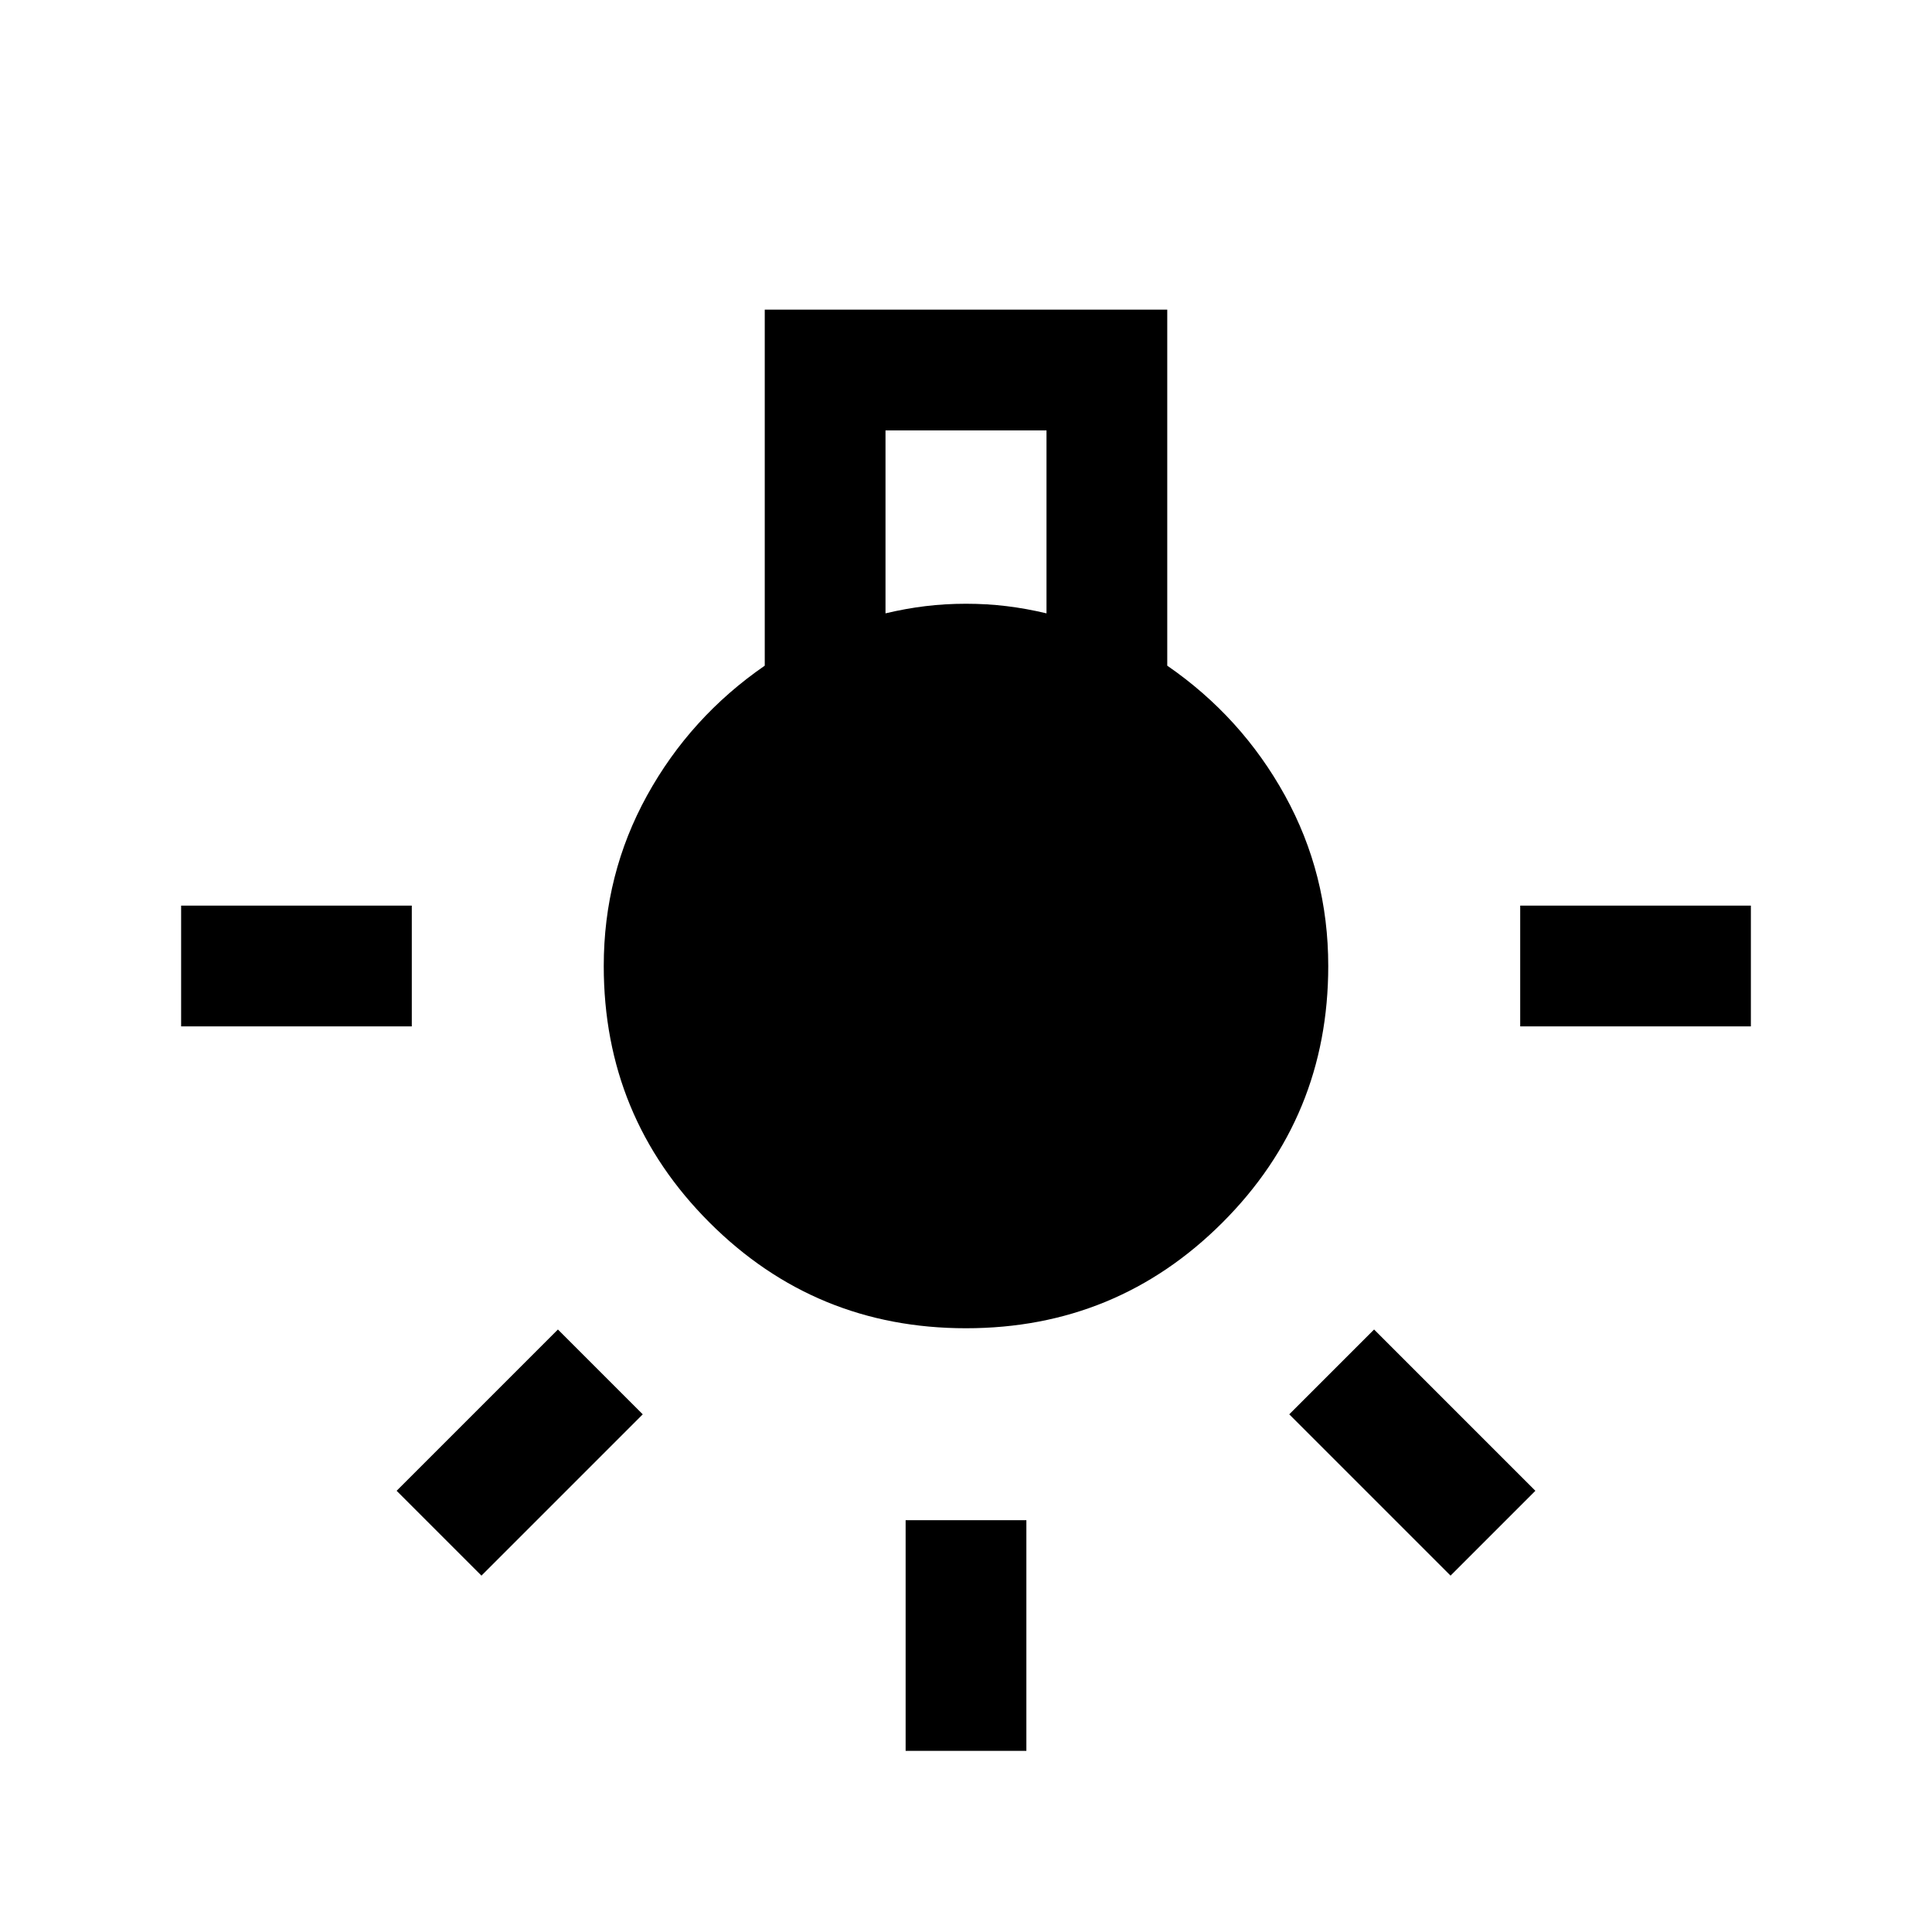 <svg xmlns="http://www.w3.org/2000/svg" height="24" viewBox="0 -960 960 960" width="24"><path d="M450-90v-114.62h60V-90h-60ZM90-450v-60h114.62v60H90Zm665.38 0v-60H870v60H755.38Zm-34.61 272.92-80.15-80.15 42.15-42.15 80.15 80.15-42.15 42.15Zm-481.54 0-42.15-42.15 80.15-80.15 42.15 42.15-80.15 80.15ZM480-300q-74.92 0-127.46-52.54Q300-405.08 300-480q0-45.69 21.5-84.69t58.5-64.54v-176.92h200v176.92q37 25.54 58.5 64.54 21.5 39 21.5 84.69 0 74.92-52.54 127.46Q554.92-300 480-300Zm-40-355.23q10-2.38 19.81-3.58Q469.62-660 480-660t20.19 1.19q9.81 1.2 19.81 3.58v-90.92h-80v90.92Z"/></svg>